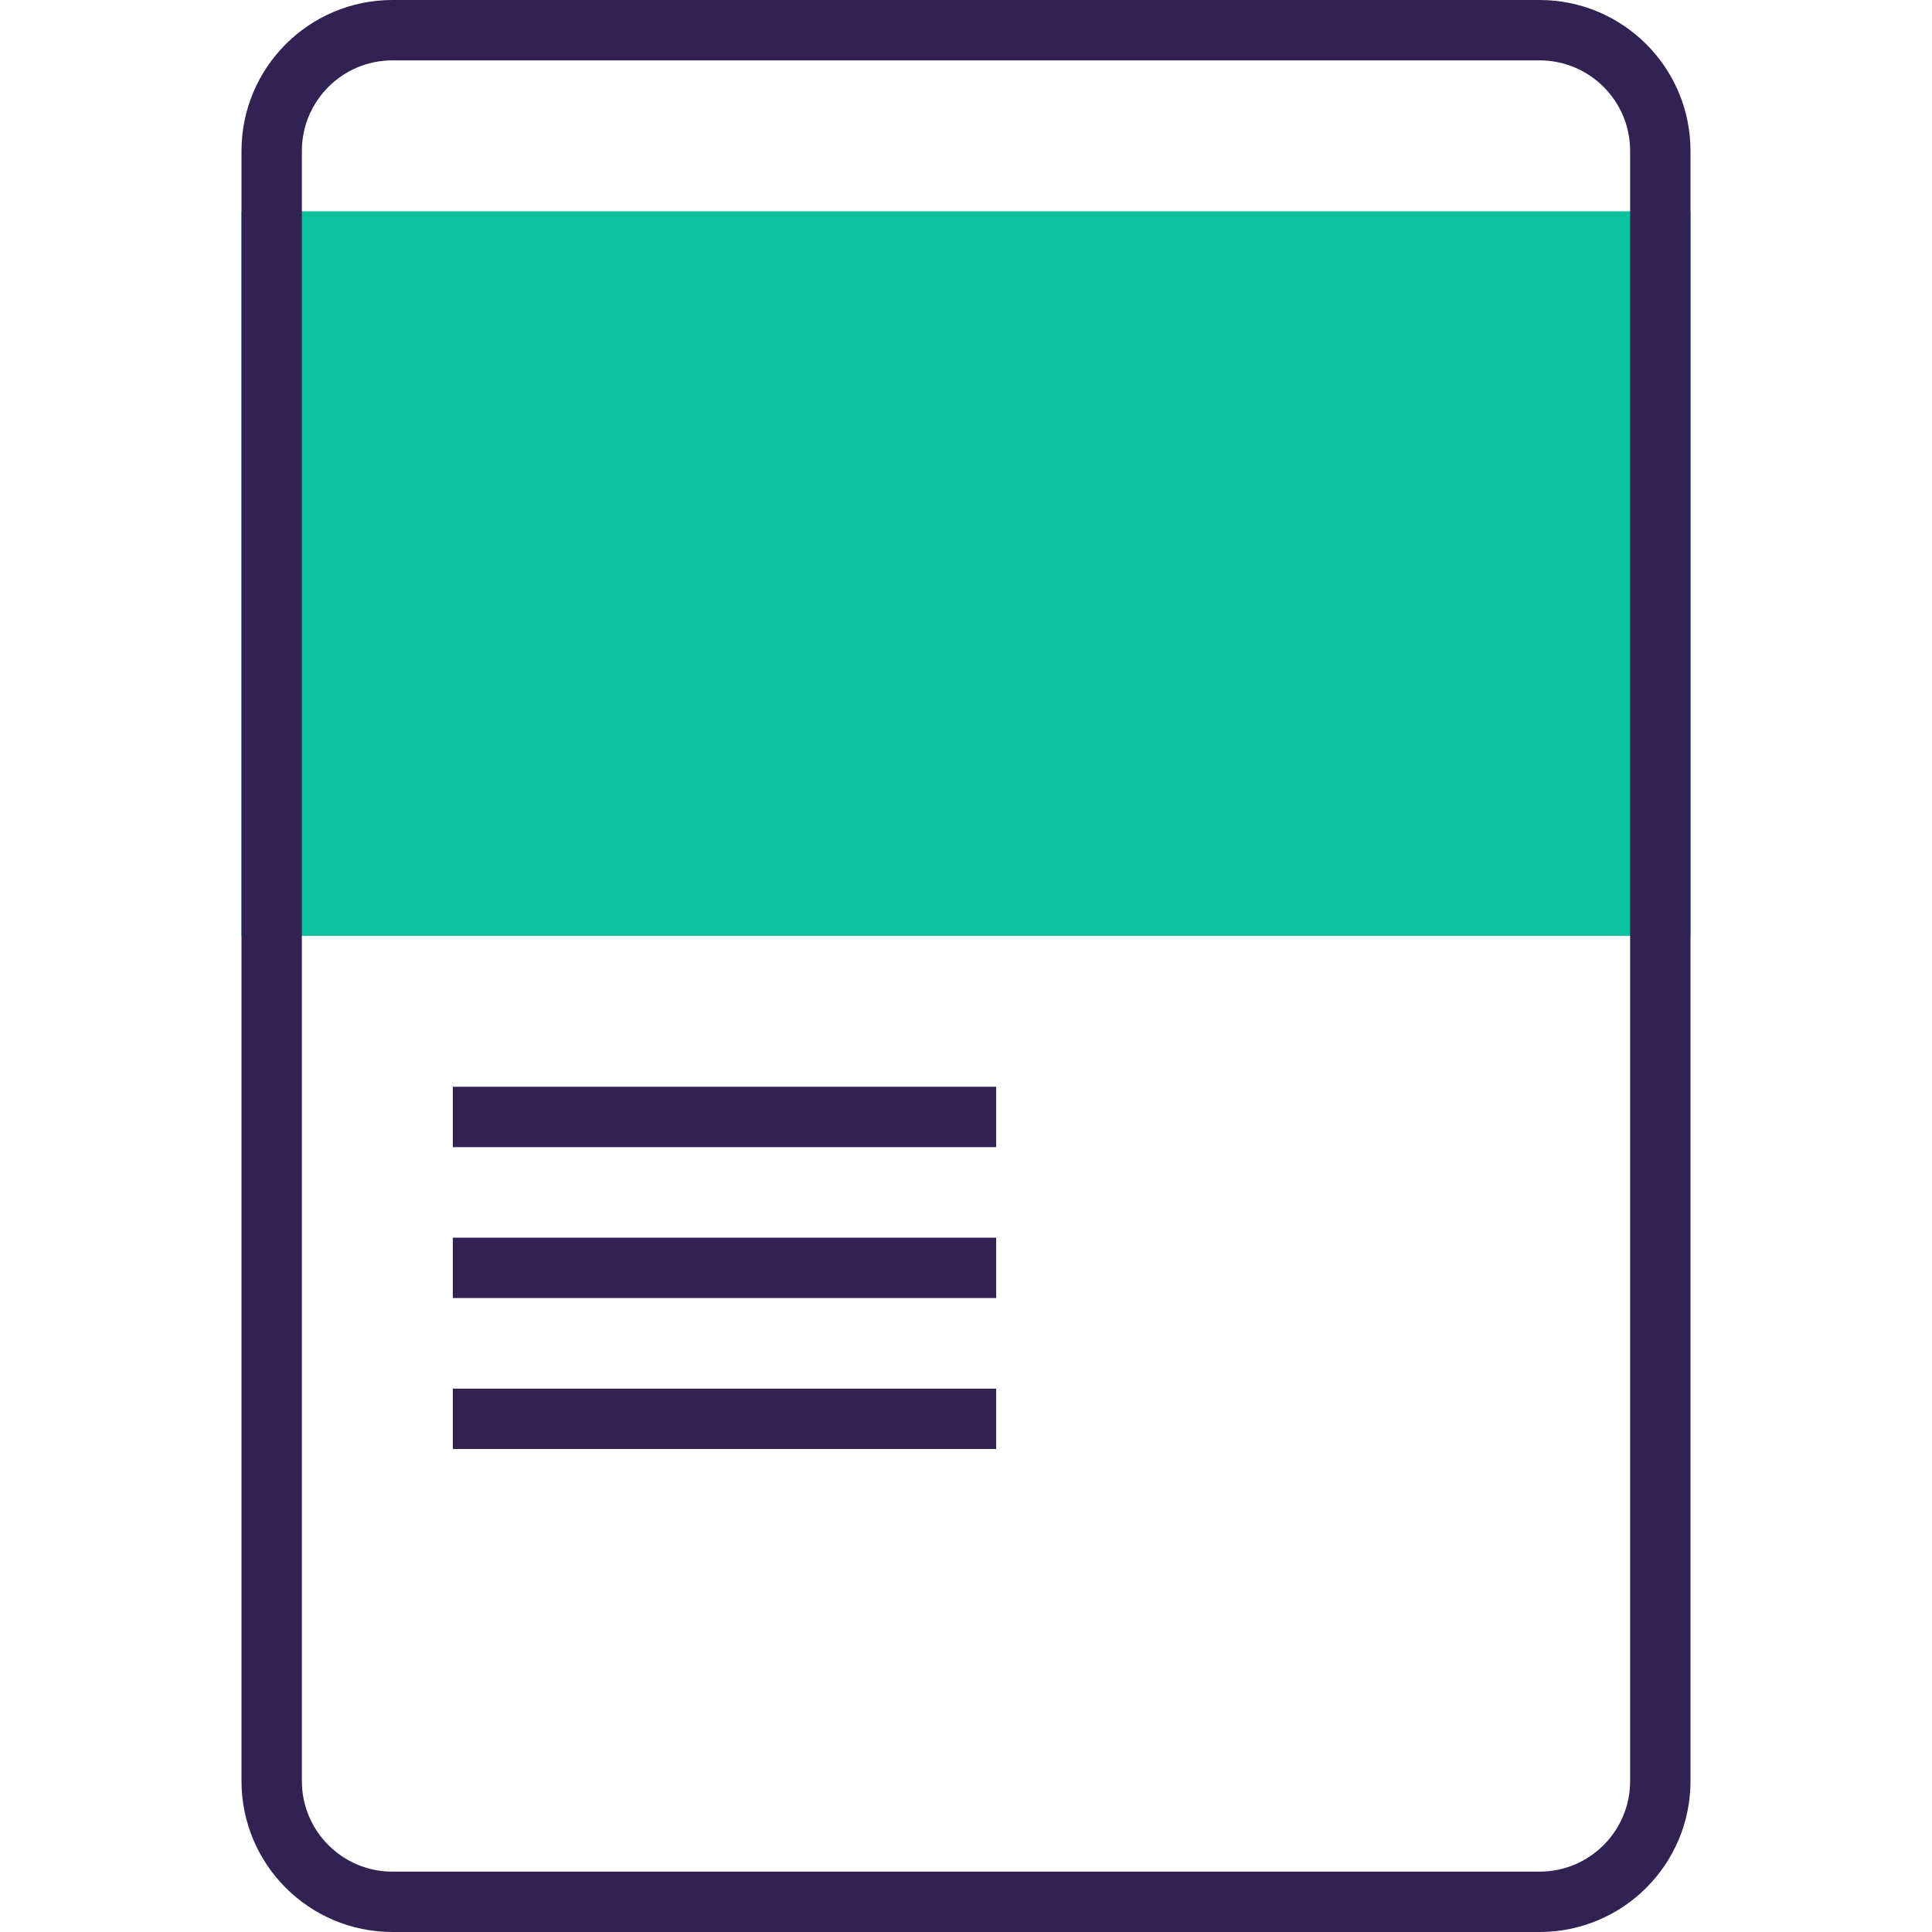 <svg width="64" height="64" viewBox="0 0 64 64" fill="none" xmlns="http://www.w3.org/2000/svg">
<path d="M56 7H8V31H56V7Z" fill="#0CC19E"/>
<path d="M55 59V5C55 2.791 53.209 1 51 1L13 1C10.791 1 9 2.791 9 5V59C9 61.209 10.791 63 13 63H51C53.209 63 55 61.209 55 59Z" stroke="#322153" stroke-width="2"/>
<path d="M15 37H33" stroke="#322153" stroke-width="2" stroke-linejoin="round"/>
<path d="M15 42H33" stroke="#322153" stroke-width="2" stroke-linejoin="round"/>
<path d="M15 47H33" stroke="#322153" stroke-width="2" stroke-linejoin="round"/>
</svg>
